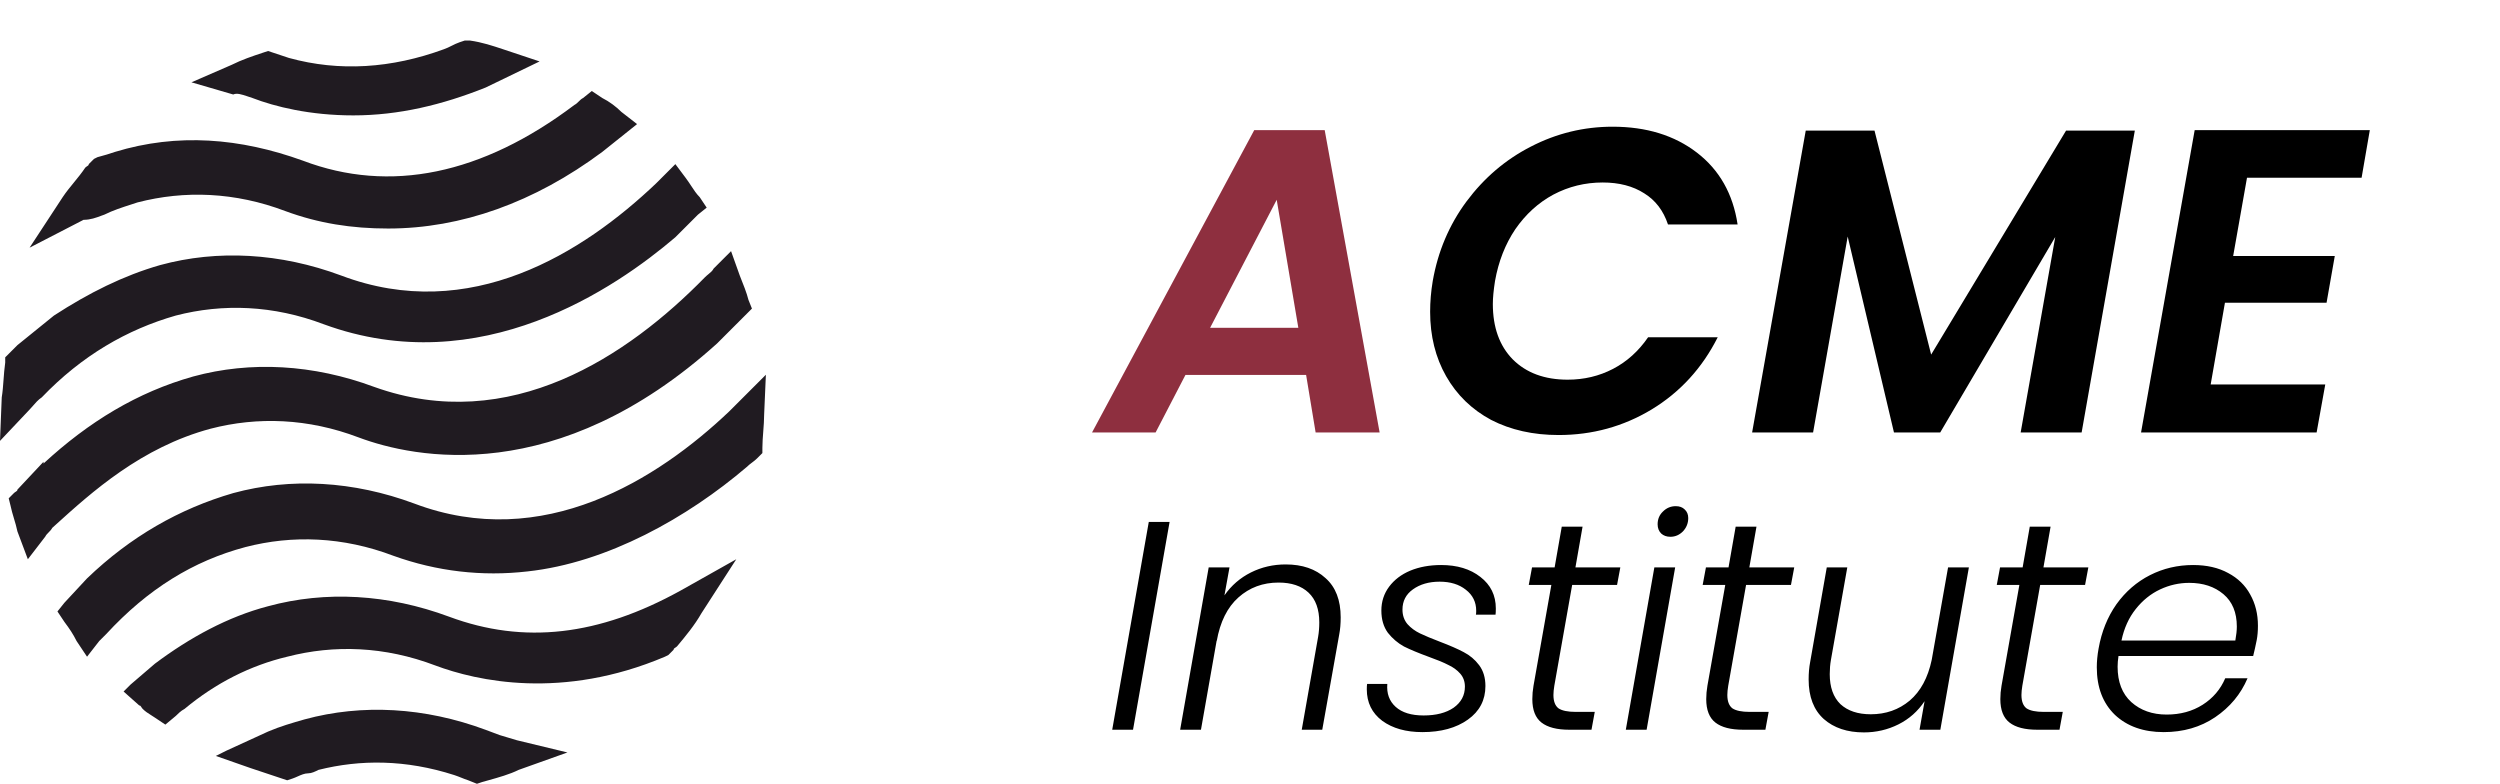 <svg width="185" height="58" viewBox="0 0 185 58" fill="none" xmlns="http://www.w3.org/2000/svg">
<path d="M96.652 27.744H87.724L85.516 32H80.812L92.812 9.632H98.028L102.092 32H97.356L96.652 27.744ZM96.076 24.256L94.476 14.784L89.548 24.256H96.076Z" fill="#8E2F3F"/>
<path d="M106.022 20.8C106.406 18.603 107.238 16.64 108.518 14.912C109.82 13.163 111.409 11.808 113.286 10.848C115.185 9.867 117.201 9.376 119.334 9.376C121.83 9.376 123.91 10.016 125.574 11.296C127.238 12.576 128.241 14.347 128.582 16.608H123.43C123.089 15.584 122.502 14.816 121.67 14.304C120.838 13.771 119.814 13.504 118.598 13.504C117.297 13.504 116.081 13.803 114.95 14.4C113.841 14.997 112.902 15.851 112.134 16.96C111.388 18.069 110.886 19.349 110.63 20.8C110.524 21.483 110.47 22.048 110.47 22.496C110.47 24.224 110.961 25.589 111.942 26.592C112.945 27.595 114.3 28.096 116.006 28.096C117.222 28.096 118.342 27.829 119.366 27.296C120.39 26.763 121.254 25.984 121.958 24.96H127.11C125.958 27.243 124.326 29.024 122.214 30.304C120.124 31.563 117.83 32.192 115.334 32.192C113.457 32.192 111.793 31.819 110.342 31.072C108.913 30.304 107.804 29.227 107.014 27.84C106.225 26.453 105.83 24.864 105.83 23.072C105.83 22.325 105.894 21.568 106.022 20.8ZM157.977 9.664L154.041 32H149.529L152.089 17.536L143.577 32H140.153L136.729 17.504L134.169 32H129.657L133.625 9.664H138.713L142.905 26.24L152.889 9.664H157.977ZM166.278 13.152L165.254 18.944H172.774L172.166 22.4H164.646L163.59 28.448H172.07L171.43 32H158.438L162.406 9.632H175.366L174.758 13.152H166.278ZM86.55 38.622L83.844 54H82.304L85.01 38.622H86.55ZM95.141 41.768C96.373 41.768 97.356 42.105 98.089 42.78C98.837 43.44 99.211 44.408 99.211 45.684C99.211 46.153 99.175 46.579 99.101 46.96L97.847 54H96.329L97.539 47.136C97.598 46.799 97.627 46.439 97.627 46.058C97.627 45.09 97.363 44.357 96.835 43.858C96.307 43.359 95.567 43.11 94.613 43.11C93.455 43.11 92.465 43.477 91.643 44.21C90.822 44.943 90.287 46.021 90.037 47.444V47.378L88.871 54H87.331L89.443 41.988H90.983L90.609 44.056C91.123 43.323 91.775 42.758 92.567 42.362C93.359 41.966 94.217 41.768 95.141 41.768ZM105.257 54.176C104.04 54.176 103.05 53.897 102.287 53.34C101.525 52.768 101.143 51.991 101.143 51.008C101.143 50.832 101.151 50.7 101.165 50.612H102.661C102.603 51.316 102.808 51.881 103.277 52.306C103.747 52.731 104.436 52.944 105.345 52.944C106.269 52.944 107.01 52.753 107.567 52.372C108.125 51.976 108.403 51.455 108.403 50.81C108.403 50.429 108.286 50.106 108.051 49.842C107.817 49.578 107.523 49.365 107.171 49.204C106.834 49.028 106.357 48.83 105.741 48.61C104.979 48.331 104.363 48.075 103.893 47.84C103.439 47.591 103.043 47.253 102.705 46.828C102.383 46.388 102.221 45.838 102.221 45.178C102.221 44.518 102.412 43.931 102.793 43.418C103.175 42.905 103.695 42.509 104.355 42.23C105.03 41.951 105.793 41.812 106.643 41.812C107.831 41.812 108.799 42.105 109.547 42.692C110.31 43.279 110.691 44.056 110.691 45.024C110.691 45.229 110.684 45.383 110.669 45.486H109.217C109.232 45.427 109.239 45.332 109.239 45.2C109.239 44.555 108.983 44.034 108.469 43.638C107.971 43.242 107.325 43.044 106.533 43.044C105.741 43.044 105.081 43.235 104.553 43.616C104.04 43.983 103.783 44.481 103.783 45.112C103.783 45.537 103.908 45.897 104.157 46.19C104.407 46.469 104.715 46.696 105.081 46.872C105.448 47.048 105.939 47.253 106.555 47.488C107.289 47.767 107.875 48.023 108.315 48.258C108.77 48.493 109.151 48.815 109.459 49.226C109.767 49.637 109.921 50.15 109.921 50.766C109.921 51.807 109.489 52.636 108.623 53.252C107.758 53.868 106.636 54.176 105.257 54.176ZM115.02 50.744C114.976 51.008 114.954 51.235 114.954 51.426C114.954 51.895 115.079 52.225 115.328 52.416C115.592 52.592 116.017 52.68 116.604 52.68H118.012L117.77 54H116.12C115.211 54 114.529 53.824 114.074 53.472C113.619 53.12 113.392 52.541 113.392 51.734C113.392 51.411 113.421 51.081 113.48 50.744L114.8 43.286H113.128L113.37 41.988H115.042L115.57 38.974H117.11L116.582 41.988H119.904L119.662 43.286H116.34L115.02 50.744ZM123.61 39.722C123.331 39.722 123.104 39.641 122.928 39.48C122.752 39.304 122.664 39.077 122.664 38.798C122.664 38.417 122.796 38.101 123.06 37.852C123.324 37.588 123.639 37.456 124.006 37.456C124.285 37.456 124.505 37.537 124.666 37.698C124.842 37.859 124.93 38.072 124.93 38.336C124.93 38.717 124.798 39.047 124.534 39.326C124.27 39.59 123.962 39.722 123.61 39.722ZM123.962 41.988L121.85 54H120.31L122.422 41.988H123.962ZM127.889 50.744C127.845 51.008 127.823 51.235 127.823 51.426C127.823 51.895 127.948 52.225 128.197 52.416C128.461 52.592 128.887 52.68 129.473 52.68H130.881L130.639 54H128.989C128.08 54 127.398 53.824 126.943 53.472C126.489 53.12 126.261 52.541 126.261 51.734C126.261 51.411 126.291 51.081 126.349 50.744L127.669 43.286H125.997L126.239 41.988H127.911L128.439 38.974H129.979L129.451 41.988H132.773L132.531 43.286H129.209L127.889 50.744ZM145.697 41.988L143.585 54H142.045L142.419 51.888C141.92 52.636 141.275 53.208 140.483 53.604C139.691 54 138.84 54.198 137.931 54.198C136.699 54.198 135.709 53.868 134.961 53.208C134.213 52.533 133.839 51.558 133.839 50.282C133.839 49.813 133.876 49.387 133.949 49.006L135.181 41.988H136.699L135.489 48.83C135.43 49.167 135.401 49.519 135.401 49.886C135.401 50.854 135.665 51.595 136.193 52.108C136.736 52.607 137.484 52.856 138.437 52.856C139.552 52.856 140.512 52.519 141.319 51.844C142.126 51.155 142.668 50.15 142.947 48.83L144.157 41.988H145.697ZM149.653 50.744C149.609 51.008 149.587 51.235 149.587 51.426C149.587 51.895 149.712 52.225 149.961 52.416C150.225 52.592 150.65 52.68 151.237 52.68H152.645L152.403 54H150.753C149.844 54 149.162 53.824 148.707 53.472C148.252 53.12 148.025 52.541 148.025 51.734C148.025 51.411 148.054 51.081 148.113 50.744L149.433 43.286H147.761L148.003 41.988H149.675L150.203 38.974H151.743L151.215 41.988H154.537L154.295 43.286H150.973L149.653 50.744ZM162.291 41.812C163.303 41.812 164.168 42.01 164.887 42.406C165.605 42.787 166.148 43.315 166.515 43.99C166.896 44.665 167.087 45.435 167.087 46.3C167.087 46.696 167.057 47.048 166.999 47.356C166.911 47.796 166.823 48.192 166.735 48.544H156.769C156.725 48.823 156.703 49.087 156.703 49.336C156.703 50.465 157.04 51.338 157.715 51.954C158.404 52.57 159.277 52.878 160.333 52.878C161.345 52.878 162.232 52.636 162.995 52.152C163.757 51.668 164.315 51.015 164.667 50.194H166.317C165.818 51.367 165.019 52.328 163.919 53.076C162.833 53.809 161.565 54.176 160.113 54.176C158.617 54.176 157.414 53.751 156.505 52.9C155.61 52.035 155.163 50.861 155.163 49.38C155.163 48.94 155.207 48.478 155.295 47.994C155.515 46.747 155.955 45.655 156.615 44.716C157.289 43.777 158.118 43.059 159.101 42.56C160.083 42.061 161.147 41.812 162.291 41.812ZM165.415 47.4C165.488 46.989 165.525 46.645 165.525 46.366C165.525 45.325 165.195 44.525 164.535 43.968C163.875 43.411 163.031 43.132 162.005 43.132C161.257 43.132 160.538 43.293 159.849 43.616C159.159 43.939 158.558 44.423 158.045 45.068C157.531 45.713 157.179 46.491 156.989 47.4H165.415Z" fill="black"/>
<path fill-rule="evenodd" clip-rule="evenodd" d="M18.677 7.251L18.29 7.122L18.29 7.122C17.904 6.993 17.517 6.864 17.26 6.993L14.168 6.091L17.131 4.803C17.904 4.417 18.677 4.159 19.45 3.902L19.836 3.773L20.222 3.902L21.382 4.288C25.117 5.319 28.981 5.061 32.845 3.644C33.038 3.58 33.232 3.483 33.425 3.386C33.618 3.29 33.811 3.193 34.005 3.129L34.391 3H34.777C35.679 3.129 36.452 3.386 37.225 3.644L39.93 4.546L35.937 6.478C32.717 7.766 29.496 8.539 26.147 8.539C22.927 8.539 20.351 7.895 18.677 7.251ZM9.708 15.132L9.708 15.132C9.867 15.08 10.024 15.029 10.175 14.979C13.653 14.077 17.389 14.206 21.124 15.623C23.571 16.525 26.018 16.911 28.723 16.911C34.133 16.911 39.543 14.979 44.566 11.243L46.499 9.698L47.143 9.183L45.983 8.281C45.597 7.895 45.082 7.508 44.566 7.251L43.794 6.735L43.15 7.251C43.021 7.315 42.924 7.412 42.828 7.508C42.731 7.605 42.634 7.701 42.506 7.766C35.679 12.918 28.852 14.335 22.412 11.888C17.775 10.213 13.138 9.827 8.501 11.243C8.114 11.372 7.728 11.501 7.213 11.63L6.955 11.759L6.569 12.145C6.569 12.225 6.52 12.255 6.452 12.297C6.41 12.323 6.36 12.354 6.311 12.403C6.054 12.789 5.764 13.143 5.474 13.498L5.474 13.498L5.474 13.498C5.184 13.852 4.894 14.206 4.637 14.592L2.189 18.328L6.182 16.267C6.693 16.267 7.122 16.105 7.47 15.974C7.562 15.94 7.648 15.907 7.728 15.881C8.349 15.57 9.054 15.342 9.708 15.132ZM13.009 23.351C9.403 24.382 6.054 26.314 3.091 29.405C2.827 29.581 2.623 29.817 2.438 30.032L2.438 30.032C2.353 30.131 2.271 30.225 2.19 30.307L0 32.625L0.129 29.405C0.196 29.005 0.228 28.57 0.261 28.119C0.292 27.698 0.324 27.264 0.386 26.829V26.443L0.644 26.185L1.288 25.541L3.993 23.351C6.569 21.677 9.145 20.389 11.85 19.616C16.101 18.457 20.738 18.714 25.246 20.389C34.778 23.995 43.15 18.714 48.56 13.562L49.075 13.047L49.977 12.145L50.749 13.176C50.895 13.37 51.022 13.564 51.145 13.751C51.348 14.061 51.539 14.352 51.78 14.592L52.295 15.365L51.651 15.881L49.977 17.555C45.597 21.29 35.55 28.246 23.958 23.995C20.223 22.578 16.487 22.45 13.009 23.351ZM15.585 31.724C19.063 30.822 22.799 30.951 26.534 32.368C30.656 33.913 41.218 36.103 53.068 25.412L55 23.48L55.129 23.351L55.644 22.836L55.386 22.192C55.258 21.677 55 21.033 54.742 20.389L54.742 20.389L54.098 18.585L52.81 19.873C52.727 20.04 52.59 20.152 52.434 20.281C52.349 20.351 52.258 20.426 52.166 20.517C46.499 26.314 37.74 32.239 27.693 28.632C23.185 26.958 18.548 26.7 14.297 27.86C10.176 29.019 6.569 31.208 3.22 34.3V34.171L1.288 36.232C1.288 36.311 1.239 36.342 1.171 36.384C1.129 36.41 1.08 36.44 1.03 36.489L0.644 36.876L0.773 37.391C0.837 37.713 0.934 38.035 1.03 38.357C1.127 38.679 1.224 39.001 1.288 39.323L2.061 41.384L3.349 39.71C3.413 39.581 3.51 39.484 3.607 39.388C3.703 39.291 3.8 39.194 3.864 39.066L4.088 38.863C6.774 36.43 10.449 33.102 15.585 31.724ZM33.232 45.635C28.724 43.96 24.087 43.703 19.836 44.862C16.874 45.635 14.04 47.18 11.464 49.112L9.661 50.658L9.146 51.173L10.305 52.204C10.384 52.204 10.415 52.253 10.457 52.321C10.483 52.363 10.513 52.412 10.562 52.461C10.751 52.65 10.94 52.77 11.179 52.921L11.179 52.921C11.266 52.977 11.361 53.036 11.464 53.105L12.237 53.621L13.01 52.977C13.139 52.848 13.396 52.59 13.654 52.461C15.972 50.529 18.548 49.241 21.253 48.597C24.731 47.696 28.466 47.824 32.202 49.241C35.293 50.4 41.605 51.817 49.204 48.597L49.462 48.468L49.848 48.082C49.848 48.002 49.897 47.972 49.965 47.93C50.007 47.904 50.056 47.873 50.106 47.824C50.75 47.051 51.394 46.279 51.909 45.377L54.485 41.384L50.363 43.703C44.309 47.051 38.771 47.696 33.232 45.635ZM36.968 54.394C36.774 54.329 36.613 54.265 36.452 54.2C36.291 54.136 36.13 54.072 35.937 54.007C31.429 52.333 26.792 52.075 22.541 53.234L22.541 53.234C21.639 53.492 20.738 53.75 19.836 54.136L16.745 55.553L15.972 55.939L18.548 56.841L20.867 57.614L21.253 57.742L21.64 57.614C21.768 57.571 21.897 57.514 22.026 57.456C22.284 57.342 22.541 57.227 22.799 57.227C23.056 57.227 23.314 57.099 23.572 56.97C26.663 56.197 30.012 56.197 33.618 57.356C33.812 57.42 33.973 57.485 34.134 57.549L34.134 57.549L34.134 57.549C34.295 57.614 34.456 57.678 34.649 57.742L35.293 58L35.679 57.871C35.816 57.832 35.956 57.793 36.098 57.753L36.099 57.753C36.889 57.532 37.729 57.297 38.384 56.97L41.991 55.682L38.255 54.78C38.062 54.716 37.837 54.651 37.611 54.587C37.386 54.522 37.161 54.458 36.968 54.394ZM54.743 29.663L56.675 27.731L56.546 30.693C56.546 31.08 56.514 31.498 56.482 31.917C56.45 32.336 56.417 32.754 56.417 33.141V33.527L56.031 33.913C55.902 34.042 55.773 34.139 55.644 34.235C55.516 34.332 55.387 34.429 55.258 34.557C50.879 38.293 44.954 41.642 39.029 42.286C35.68 42.672 32.331 42.286 29.11 41.127C25.375 39.71 21.64 39.581 18.162 40.483C14.298 41.513 10.949 43.574 7.858 46.923L7.342 47.438L6.441 48.597L5.668 47.438C5.41 46.923 5.153 46.536 4.766 46.021L4.251 45.248L4.766 44.604L6.441 42.801C9.661 39.71 13.267 37.649 17.26 36.489C21.511 35.33 26.148 35.588 30.656 37.262C40.188 40.869 48.689 35.459 53.97 30.436L54.743 29.663Z" fill="#201B21"/>
</svg>
